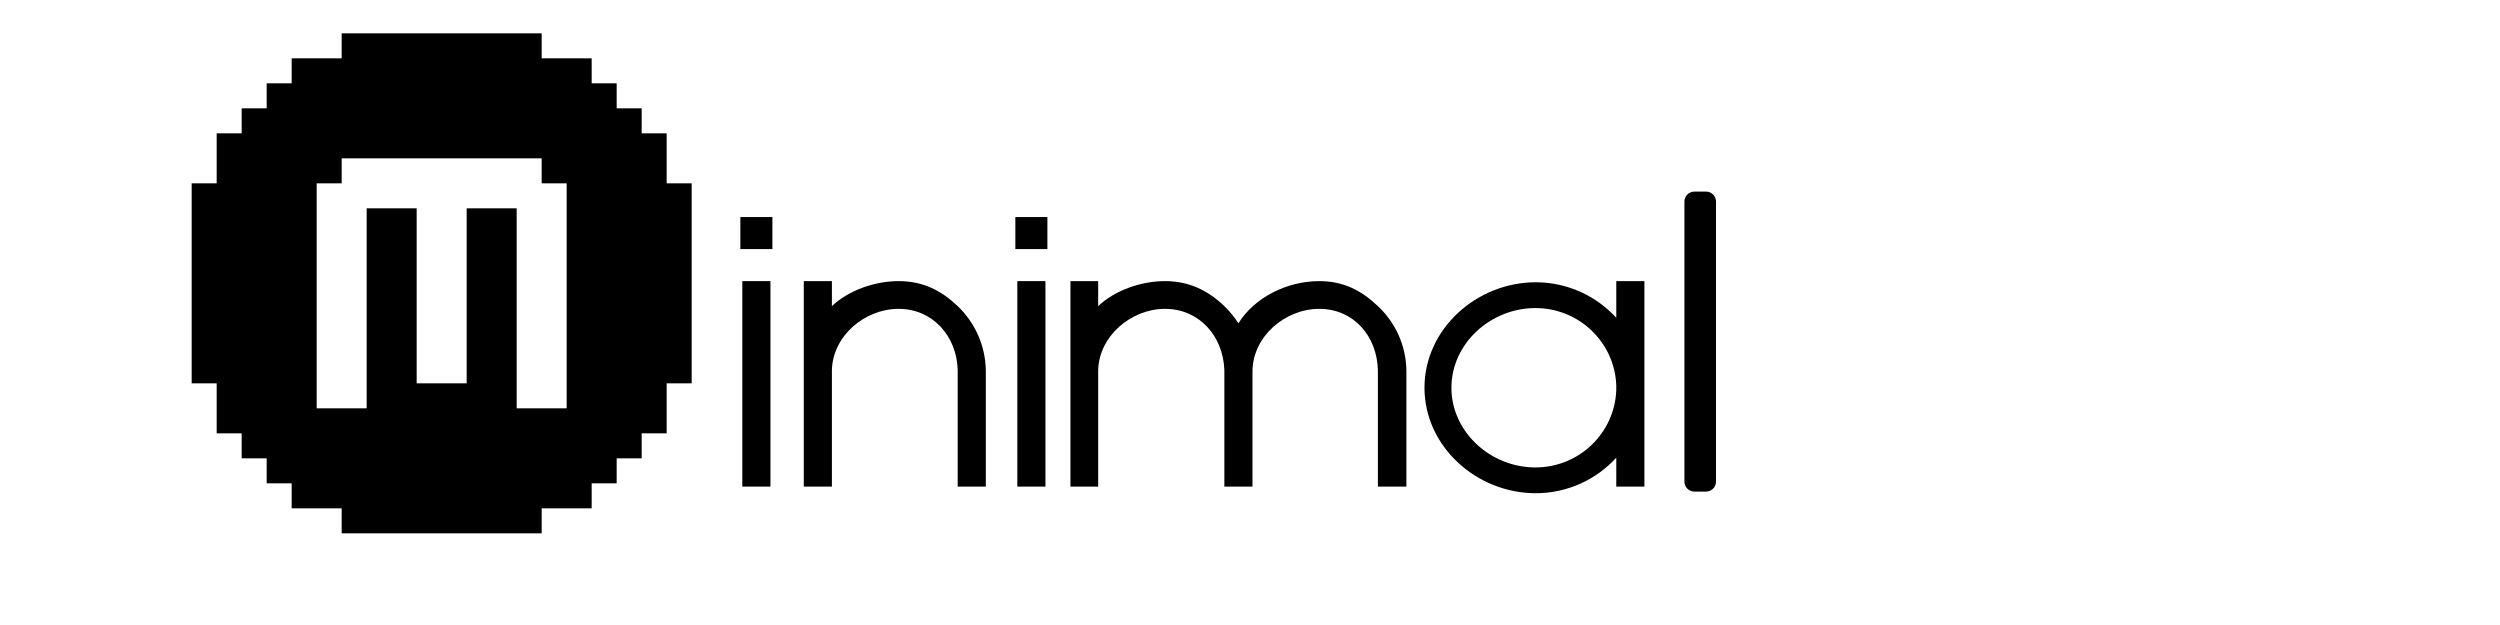 <svg xmlns="http://www.w3.org/2000/svg" viewBox="0 0 300 75" fill="currentColor">
  <!-- M -->
  <path transform="translate(20, 1) scale(3)" d="M15 1V2H17V3H18V4H19V5H20V7H21V15H20V17H19V18H18V19H17V20H15V21H7V20H5V19H4V18H3V17H2V15H1V7H2V5H3V4H4V3H5V2H7V1H15M7 6L7 7L6 7V16H8V8H10V15H12V8H14V16H16V7L15 7L15 6H7Z"/>
  
  <!-- i -->
  <path transform="translate(85, 20) scale(1.5)" d="M5.125 6.594h-2.563v-2.563h2.563v2.563zM4.969 25.594h-2.25v-16.438h2.25v16.438z"/>
  
  <!-- n -->
  <path transform="translate(95, 20) scale(1.5)" d="M3.219 9.156v2c1.313-1.25 3.406-2 5.344-2s3.406 0.75 4.719 2c1.375 1.313 2.25 3.188 2.25 5.25v9.188h-2.25v-9.313c-0.063-2.719-2-4.906-4.719-4.906-2.75 0-5.281 2.188-5.344 4.906v9.313h-2.25v-16.438h2.25z"/>
  
  <!-- i -->
  <path transform="translate(118, 20) scale(1.5)" d="M5.125 6.594h-2.563v-2.563h2.563v2.563zM4.969 25.594h-2.25v-16.438h2.25v16.438z"/>
  
  <!-- m -->
  <path transform="translate(127, 20) scale(1.5)" d="M3.188 9.156v2c1.313-1.25 3.406-2 5.344-2s3.438 0.75 4.75 2c0.406 0.406 0.813 0.875 1.125 1.375 1.281-2.063 3.875-3.375 6.469-3.375 1.938 0 3.375 0.75 4.688 2 1.406 1.313 2.281 3.188 2.281 5.25v9.188h-2.281v-9.313c-0.063-2.719-1.938-4.906-4.688-4.906s-5.313 2.219-5.344 4.969v9.25h-2.25v-9.313c-0.094-2.719-2-4.906-4.75-4.906-2.719 0-5.281 2.188-5.344 4.906v9.313h-2.219v-16.438h2.219z"/>
  
  <!-- a -->
  <path transform="translate(170, 20) scale(1.5)" d="M15.969 12.094v-2.938h2.25v16.438h-2.25v-2.313c-1.563 1.719-3.875 2.844-6.438 2.844-4.75 0-8.906-3.75-8.906-8.438s4.156-8.438 8.906-8.438c2.563 0 4.875 1.125 6.438 2.844zM15.969 17.875v-0.375c-0.125-3.438-2.969-6.188-6.469-6.188-3.594 0-6.719 2.844-6.719 6.375s3.125 6.375 6.719 6.375c3.5 0 6.344-2.75 6.469-6.188z"/>
  
  <!-- l -->
  <path transform="translate(180, 17) scale(1.5)" d="M15.553 3.993h0.928c0.442 0 0.8 0.358 0.8 0.8v0 22.4c0 0.442-0.359 0.801-0.801 0.801v0h-0.927c-0.442 0-0.8-0.358-0.8-0.8v0-22.401c0-0.442 0.358-0.8 0.8-0.8v0z"/>
</svg>
